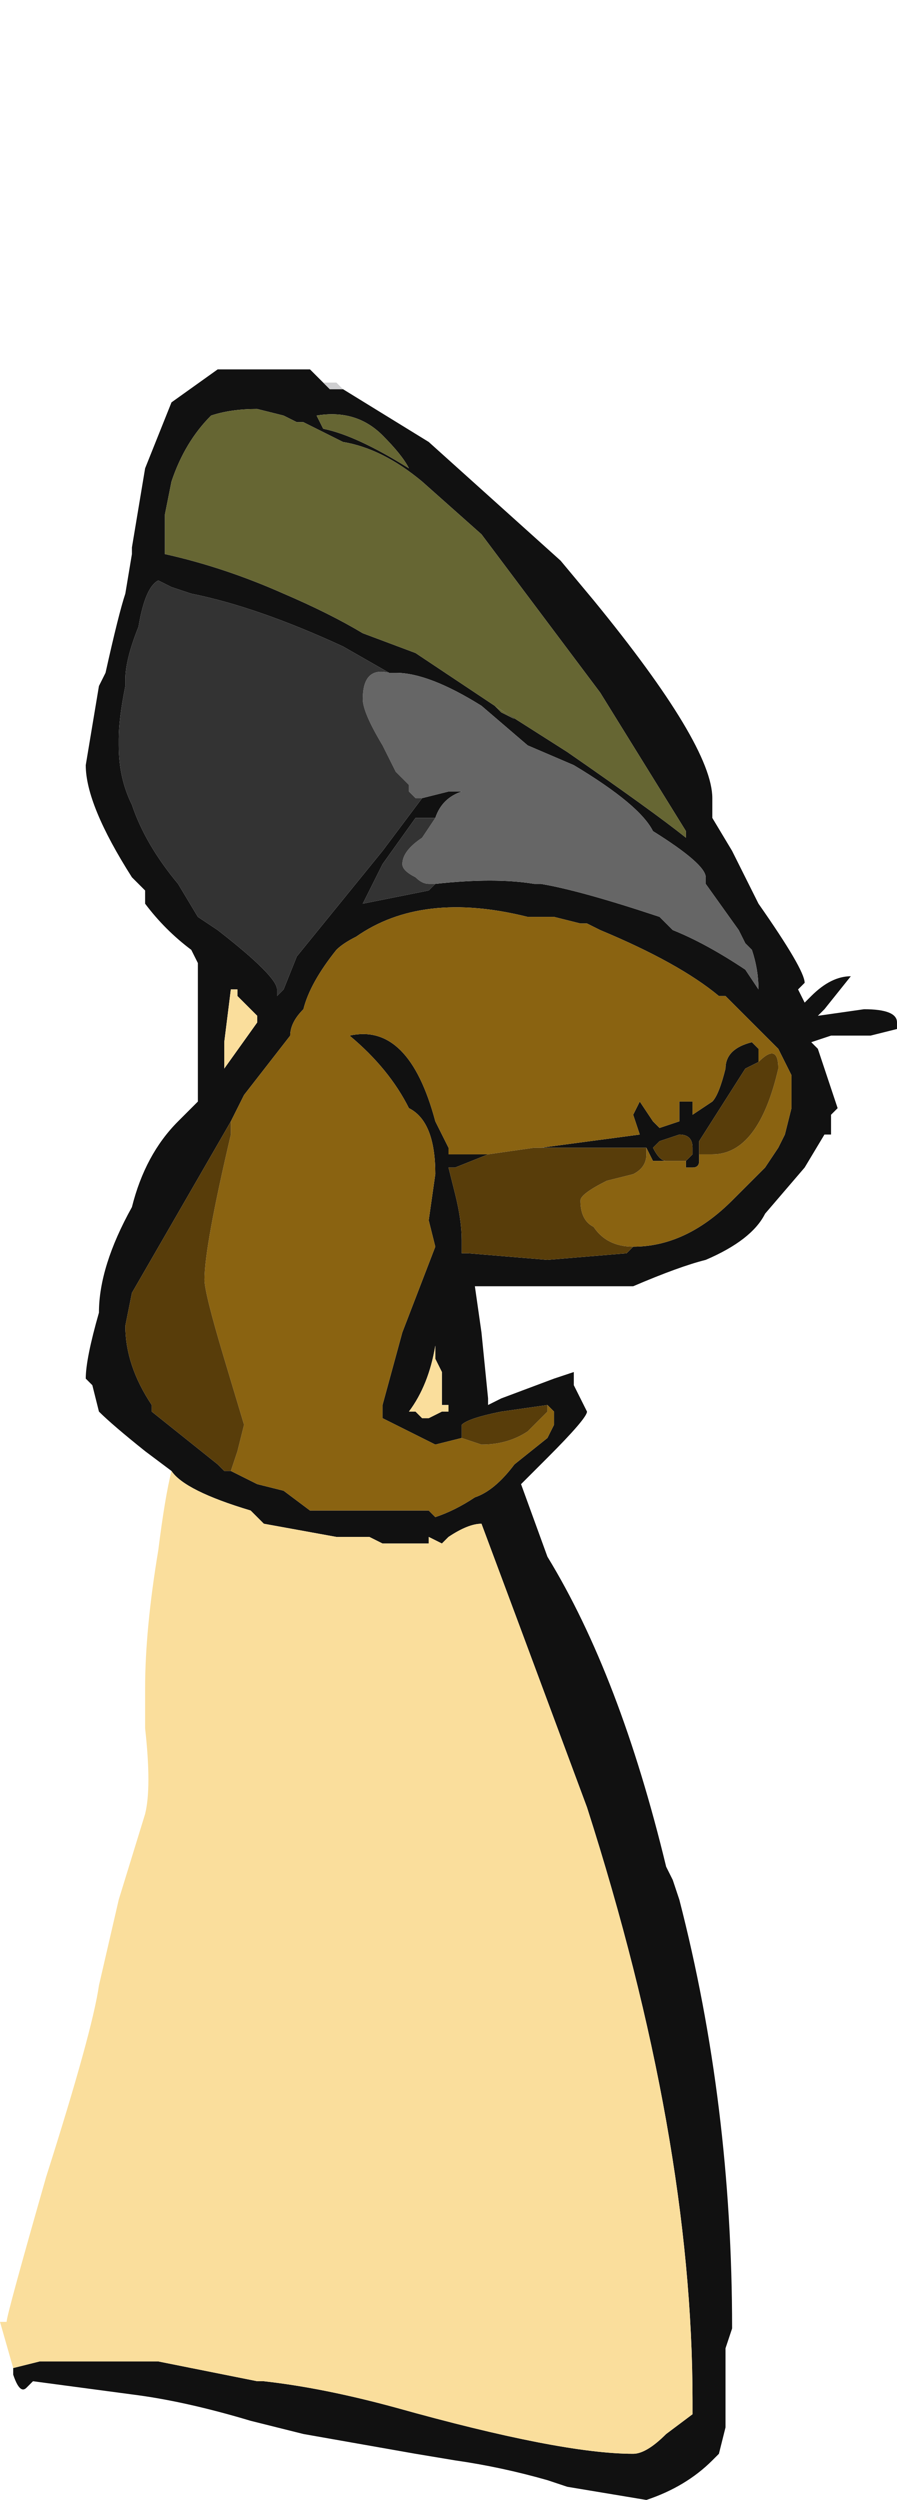 <?xml version="1.0" encoding="UTF-8" standalone="no"?>
<svg xmlns:ffdec="https://www.free-decompiler.com/flash" xmlns:xlink="http://www.w3.org/1999/xlink" ffdec:objectType="shape" height="18.95px" width="6.8px" xmlns="http://www.w3.org/2000/svg">
  <g transform="matrix(1.0, 0.0, 0.0, 1.0, -1.95, 16.65)">
    <path d="M3.7 -16.65 L3.7 -16.65 M4.55 -13.7 L5.2 -13.3 6.2 -12.4 6.45 -12.1 Q7.35 -11.0 7.35 -10.6 L7.35 -10.45 7.5 -10.2 7.7 -9.8 Q8.05 -9.3 8.05 -9.2 L8.0 -9.15 8.05 -9.05 8.1 -9.1 Q8.25 -9.25 8.4 -9.25 L8.2 -9.0 8.15 -8.95 8.5 -9.0 Q8.75 -9.0 8.75 -8.9 8.75 -8.8 8.75 -8.85 L8.55 -8.8 8.25 -8.8 8.1 -8.75 8.15 -8.7 8.3 -8.25 8.25 -8.2 8.25 -8.05 8.2 -8.05 8.05 -7.8 7.75 -7.45 Q7.65 -7.25 7.3 -7.1 7.1 -7.05 6.75 -6.9 L5.55 -6.9 5.6 -6.55 5.65 -6.05 5.65 -6.0 5.75 -6.05 6.15 -6.2 6.3 -6.25 6.3 -6.15 6.4 -5.95 Q6.4 -5.9 6.1 -5.6 L5.9 -5.4 6.1 -4.85 Q6.65 -3.95 7.0 -2.5 L7.05 -2.4 7.1 -2.25 Q7.5 -0.7 7.5 1.0 L7.45 1.15 7.45 1.75 7.4 1.95 7.35 2.0 Q7.15 2.2 6.85 2.3 L6.25 2.2 6.1 2.15 Q5.75 2.05 5.4 2.0 L5.1 1.95 4.25 1.8 3.85 1.7 Q3.35 1.55 2.95 1.5 L2.2 1.4 2.15 1.45 Q2.1 1.5 2.05 1.35 L2.05 1.3 2.25 1.25 3.15 1.25 3.9 1.4 3.95 1.4 Q4.4 1.45 4.95 1.6 6.2 1.95 6.75 1.95 6.85 1.95 7.0 1.8 L7.2 1.65 7.2 1.55 Q7.2 -0.45 6.4 -2.95 5.75 -4.7 5.6 -5.1 5.5 -5.1 5.35 -5.0 L5.3 -4.95 5.2 -5.0 5.2 -4.95 4.85 -4.95 4.75 -5.0 4.5 -5.0 3.95 -5.1 3.85 -5.2 Q3.35 -5.35 3.25 -5.5 L3.05 -5.65 Q2.8 -5.85 2.7 -5.95 L2.65 -6.15 2.6 -6.2 Q2.6 -6.35 2.7 -6.7 2.7 -7.05 2.95 -7.5 3.05 -7.9 3.3 -8.15 L3.45 -8.3 3.45 -9.35 3.4 -9.45 Q3.2 -9.6 3.05 -9.8 L3.05 -9.9 2.95 -10.0 Q2.6 -10.55 2.6 -10.85 L2.7 -11.45 2.75 -11.55 Q2.85 -12.0 2.9 -12.15 L2.95 -12.45 2.95 -12.5 3.05 -13.1 3.25 -13.6 3.6 -13.85 4.3 -13.85 4.4 -13.75 4.45 -13.7 4.55 -13.7 M5.25 -9.95 Q5.7 -10.0 6.0 -9.95 L6.05 -9.95 Q6.35 -9.9 6.95 -9.7 L7.05 -9.6 Q7.3 -9.5 7.6 -9.3 L7.7 -9.15 Q7.7 -9.3 7.65 -9.45 L7.6 -9.5 7.55 -9.6 7.3 -9.95 7.3 -10.0 Q7.3 -10.1 6.9 -10.35 6.8 -10.55 6.3 -10.85 L5.95 -11.0 5.6 -11.3 Q5.2 -11.55 4.95 -11.55 L4.9 -11.55 4.55 -11.75 Q3.9 -12.05 3.4 -12.15 L3.25 -12.2 3.15 -12.25 Q3.05 -12.2 3.0 -11.9 2.9 -11.65 2.9 -11.5 L2.9 -11.45 Q2.85 -11.2 2.85 -11.05 L2.85 -11.0 Q2.85 -10.75 2.95 -10.55 3.05 -10.25 3.3 -9.95 L3.45 -9.7 3.6 -9.6 Q4.05 -9.25 4.05 -9.15 L4.05 -9.1 4.1 -9.15 4.2 -9.4 4.85 -10.2 5.15 -10.6 5.35 -10.65 5.45 -10.65 Q5.3 -10.6 5.25 -10.45 L5.1 -10.45 4.85 -10.1 4.7 -9.8 5.2 -9.9 5.25 -9.95 M6.75 -7.2 Q7.15 -7.2 7.5 -7.55 L7.75 -7.8 7.85 -7.95 7.9 -8.05 7.95 -8.25 7.95 -8.5 7.85 -8.7 7.45 -9.1 7.4 -9.1 Q7.1 -9.35 6.5 -9.6 L6.4 -9.65 6.35 -9.65 6.15 -9.7 5.95 -9.7 Q5.15 -9.9 4.65 -9.55 4.55 -9.5 4.5 -9.45 4.3 -9.2 4.25 -9.0 4.15 -8.9 4.15 -8.8 L3.8 -8.35 3.7 -8.15 2.95 -6.85 2.9 -6.6 Q2.9 -6.3 3.1 -6.0 L3.1 -5.95 3.6 -5.55 3.65 -5.5 3.7 -5.5 3.9 -5.4 4.1 -5.35 4.3 -5.2 5.2 -5.2 5.25 -5.15 Q5.4 -5.2 5.55 -5.3 5.7 -5.35 5.85 -5.55 L6.1 -5.75 6.15 -5.85 6.15 -5.95 6.1 -6.0 6.1 -5.95 6.1 -6.0 5.75 -5.95 Q5.5 -5.9 5.45 -5.85 L5.45 -5.75 5.25 -5.7 4.85 -5.9 4.85 -6.0 5.0 -6.55 5.25 -7.2 5.2 -7.4 5.25 -7.75 Q5.25 -8.15 5.05 -8.25 4.9 -8.55 4.6 -8.8 5.05 -8.9 5.25 -8.15 L5.35 -7.95 5.35 -7.9 5.65 -7.9 5.4 -7.8 5.35 -7.8 5.4 -7.6 Q5.45 -7.4 5.45 -7.25 L5.45 -7.15 5.5 -7.15 6.1 -7.1 6.7 -7.15 6.75 -7.2 M7.15 -10.3 L7.15 -10.35 6.5 -11.4 5.6 -12.6 5.15 -13.0 Q4.85 -13.25 4.55 -13.3 L4.25 -13.45 4.2 -13.45 4.1 -13.5 3.9 -13.55 Q3.7 -13.55 3.55 -13.5 3.35 -13.3 3.25 -13.0 L3.2 -12.75 3.2 -12.45 Q3.65 -12.35 4.1 -12.15 4.45 -12.0 4.7 -11.85 L5.1 -11.7 5.85 -11.2 5.75 -11.25 5.7 -11.3 6.25 -10.95 Q6.9 -10.5 7.15 -10.3 M6.05 -7.95 L6.8 -8.05 6.75 -8.2 6.8 -8.3 6.9 -8.15 6.95 -8.1 7.1 -8.15 7.1 -8.3 7.2 -8.3 7.2 -8.2 7.35 -8.3 Q7.4 -8.35 7.45 -8.55 7.45 -8.7 7.65 -8.75 L7.7 -8.7 7.7 -8.6 7.6 -8.55 7.25 -8.0 7.25 -7.9 7.25 -7.85 Q7.25 -7.8 7.2 -7.8 L7.15 -7.8 7.15 -7.85 7.2 -7.9 7.2 -7.95 Q7.2 -8.05 7.1 -8.05 L6.95 -8.0 6.9 -7.95 Q6.95 -7.85 7.0 -7.85 L6.9 -7.85 6.85 -7.95 6.85 -7.9 6.85 -7.95 6.05 -7.95 M5.1 -13.05 L5.05 -13.1 Q5.0 -13.2 4.85 -13.35 4.65 -13.55 4.35 -13.5 L4.4 -13.4 Q4.65 -13.35 5.05 -13.1 L5.1 -13.05 M4.5 -9.55 L4.5 -9.55 M3.7 -9.15 L3.65 -8.75 3.65 -8.55 3.9 -8.9 3.9 -8.95 3.75 -9.1 3.75 -9.15 3.7 -9.15 M5.3 -6.2 L5.3 -6.25 5.25 -6.35 5.25 -6.45 Q5.2 -6.15 5.05 -5.95 L5.1 -5.95 5.15 -5.9 5.2 -5.9 5.3 -5.95 5.35 -5.95 5.35 -6.0 5.3 -6.0 5.3 -6.2 M6.6 2.25 L6.6 2.25 M6.9 2.2 L6.9 2.2" fill="#111111" fill-rule="evenodd" stroke="none"/>
    <path d="M7.15 -10.3 Q6.9 -10.5 6.25 -10.95 L5.7 -11.3 5.75 -11.25 5.85 -11.2 5.1 -11.7 4.7 -11.85 Q4.45 -12.0 4.1 -12.15 3.65 -12.35 3.2 -12.45 L3.2 -12.75 3.25 -13.0 Q3.35 -13.3 3.55 -13.5 3.7 -13.55 3.9 -13.55 L4.1 -13.5 4.2 -13.45 4.25 -13.45 4.55 -13.3 Q4.85 -13.25 5.15 -13.0 L5.6 -12.6 6.5 -11.4 7.15 -10.35 7.15 -10.3 M5.1 -13.05 L5.05 -13.1 Q4.65 -13.35 4.4 -13.4 L4.35 -13.5 Q4.65 -13.55 4.85 -13.35 5.0 -13.2 5.05 -13.1 L5.1 -13.05" fill="#666633" fill-rule="evenodd" stroke="none"/>
    <path d="M4.4 -13.75 L4.5 -13.75 4.55 -13.7 4.45 -13.7 4.4 -13.75" fill="#ceced0" fill-rule="evenodd" stroke="none"/>
    <path d="M4.9 -11.55 L4.95 -11.55 Q5.2 -11.55 5.6 -11.3 L5.95 -11.0 6.3 -10.85 Q6.8 -10.55 6.9 -10.35 7.3 -10.1 7.3 -10.0 L7.3 -9.95 7.55 -9.6 7.6 -9.5 7.65 -9.45 Q7.7 -9.3 7.7 -9.15 L7.6 -9.3 Q7.3 -9.5 7.05 -9.6 L6.95 -9.7 Q6.35 -9.9 6.05 -9.95 L6.0 -9.95 Q5.7 -10.0 5.25 -9.95 L5.2 -9.95 Q5.15 -9.95 5.1 -10.0 5.0 -10.05 5.0 -10.1 5.0 -10.2 5.15 -10.3 L5.25 -10.45 Q5.3 -10.6 5.45 -10.65 L5.35 -10.65 5.15 -10.6 5.1 -10.6 5.05 -10.65 5.05 -10.7 4.95 -10.8 4.85 -11.0 Q4.7 -11.25 4.7 -11.35 4.7 -11.6 4.9 -11.55" fill="#666666" fill-rule="evenodd" stroke="none"/>
    <path d="M3.7 -8.15 L3.8 -8.35 4.15 -8.8 Q4.15 -8.9 4.25 -9.0 4.3 -9.2 4.5 -9.45 4.55 -9.5 4.65 -9.55 5.15 -9.9 5.95 -9.7 L6.15 -9.7 6.35 -9.65 6.4 -9.65 6.5 -9.6 Q7.1 -9.35 7.4 -9.1 L7.45 -9.1 7.85 -8.7 7.95 -8.5 7.95 -8.25 7.9 -8.05 7.85 -7.95 7.75 -7.8 7.5 -7.55 Q7.15 -7.2 6.75 -7.2 6.55 -7.2 6.45 -7.35 6.35 -7.4 6.35 -7.55 6.35 -7.6 6.55 -7.7 L6.75 -7.75 Q6.85 -7.8 6.85 -7.9 L6.85 -7.95 6.9 -7.85 7.0 -7.85 7.15 -7.85 7.15 -7.8 7.2 -7.8 Q7.25 -7.8 7.25 -7.85 L7.25 -7.9 7.35 -7.9 Q7.7 -7.9 7.85 -8.55 7.85 -8.75 7.7 -8.6 L7.7 -8.7 7.65 -8.75 Q7.45 -8.7 7.45 -8.55 7.4 -8.35 7.35 -8.3 L7.2 -8.2 7.2 -8.3 7.1 -8.3 7.1 -8.15 6.95 -8.1 6.9 -8.15 6.8 -8.3 6.75 -8.2 6.8 -8.05 6.05 -7.95 6.0 -7.95 5.65 -7.9 5.35 -7.9 5.35 -7.95 5.25 -8.15 Q5.05 -8.9 4.6 -8.8 4.9 -8.55 5.05 -8.25 5.25 -8.15 5.25 -7.75 L5.2 -7.4 5.25 -7.2 5.0 -6.55 4.85 -6.0 4.85 -5.9 5.25 -5.7 5.45 -5.75 5.6 -5.7 Q5.8 -5.7 5.95 -5.8 L6.1 -5.95 6.1 -6.0 6.15 -5.95 6.15 -5.85 6.1 -5.75 5.85 -5.55 Q5.7 -5.35 5.55 -5.3 5.4 -5.2 5.25 -5.15 L5.2 -5.2 4.3 -5.2 4.1 -5.35 3.9 -5.4 3.7 -5.5 3.75 -5.65 3.8 -5.85 3.65 -6.35 Q3.5 -6.85 3.5 -6.95 3.5 -7.2 3.7 -8.05 L3.7 -8.15 M5.5 -7.15 L5.45 -7.15 5.5 -7.15 M5.35 -7.8 L5.4 -7.8 5.35 -7.8" fill="#8a6311" fill-rule="evenodd" stroke="none"/>
    <path d="M2.05 1.3 L1.95 0.95 2.0 0.95 Q2.0 0.9 2.3 -0.15 2.65 -1.25 2.7 -1.6 L2.85 -2.25 3.05 -2.9 Q3.1 -3.1 3.05 -3.55 L3.05 -3.85 Q3.05 -4.3 3.15 -4.9 3.2 -5.3 3.25 -5.5 3.35 -5.35 3.85 -5.2 L3.95 -5.1 4.5 -5.0 4.75 -5.0 4.85 -4.95 5.2 -4.95 5.2 -5.0 5.3 -4.95 5.35 -5.0 Q5.5 -5.1 5.6 -5.1 5.75 -4.7 6.4 -2.95 7.2 -0.45 7.2 1.55 L7.2 1.65 7.0 1.8 Q6.85 1.95 6.75 1.95 6.2 1.95 4.95 1.6 4.4 1.45 3.95 1.4 L3.9 1.4 3.15 1.25 2.25 1.25 2.05 1.3 M3.7 -9.15 L3.75 -9.15 3.75 -9.1 3.9 -8.95 3.9 -8.9 3.65 -8.55 3.65 -8.75 3.7 -9.15 M5.3 -6.2 L5.3 -6.0 5.35 -6.0 5.35 -5.95 5.3 -5.95 5.2 -5.9 5.15 -5.9 5.1 -5.95 5.05 -5.95 Q5.2 -6.15 5.25 -6.45 L5.25 -6.35 5.3 -6.25 5.3 -6.2 M3.75 -3.4 L3.75 -3.4" fill="#fade9c" fill-rule="evenodd" stroke="none"/>
    <path d="M4.9 -11.55 Q4.7 -11.6 4.7 -11.35 4.7 -11.25 4.85 -11.0 L4.95 -10.8 5.05 -10.7 5.05 -10.65 5.1 -10.6 5.15 -10.6 4.85 -10.2 4.2 -9.4 4.1 -9.15 4.05 -9.1 4.05 -9.15 Q4.05 -9.25 3.6 -9.6 L3.45 -9.7 3.3 -9.95 Q3.05 -10.25 2.95 -10.55 2.85 -10.75 2.85 -11.0 L2.85 -11.05 Q2.85 -11.2 2.9 -11.45 L2.9 -11.5 Q2.9 -11.65 3.0 -11.9 3.05 -12.2 3.15 -12.25 L3.25 -12.2 3.4 -12.15 Q3.9 -12.05 4.55 -11.75 L4.9 -11.55 M5.35 -10.65 L5.45 -10.65 5.35 -10.65 M5.25 -10.45 L5.15 -10.3 Q5.0 -10.2 5.0 -10.1 5.0 -10.05 5.1 -10.0 5.15 -9.95 5.2 -9.95 L5.25 -9.95 5.2 -9.9 4.7 -9.8 4.85 -10.1 5.1 -10.45 5.25 -10.45 M4.5 -9.55 L4.5 -9.55" fill="#333333" fill-rule="evenodd" stroke="none"/>
    <path d="M6.75 -7.2 L6.7 -7.15 6.1 -7.1 5.5 -7.15 5.45 -7.15 5.45 -7.25 Q5.45 -7.4 5.4 -7.6 L5.35 -7.8 5.4 -7.8 5.65 -7.9 6.0 -7.95 6.05 -7.95 6.85 -7.95 6.85 -7.9 Q6.85 -7.8 6.75 -7.75 L6.55 -7.7 Q6.35 -7.6 6.35 -7.55 6.35 -7.4 6.45 -7.35 6.55 -7.2 6.75 -7.2 M5.45 -5.75 L5.45 -5.85 Q5.5 -5.9 5.75 -5.95 L6.1 -6.0 6.1 -5.95 5.95 -5.8 Q5.8 -5.7 5.6 -5.7 L5.45 -5.75 M3.7 -5.5 L3.65 -5.5 3.6 -5.55 3.1 -5.95 3.1 -6.0 Q2.9 -6.3 2.9 -6.6 L2.95 -6.85 3.7 -8.15 3.7 -8.05 Q3.5 -7.2 3.5 -6.95 3.5 -6.85 3.65 -6.35 L3.8 -5.85 3.75 -5.65 3.7 -5.5 M7.0 -7.85 Q6.95 -7.85 6.9 -7.95 L6.95 -8.0 7.1 -8.05 Q7.2 -8.05 7.2 -7.95 L7.2 -7.9 7.15 -7.85 7.0 -7.85 M7.25 -7.9 L7.25 -8.0 7.6 -8.55 7.7 -8.6 Q7.85 -8.75 7.85 -8.55 7.7 -7.9 7.35 -7.9 L7.25 -7.9" fill="#583d0a" fill-rule="evenodd" stroke="none"/>
  </g>
</svg>
